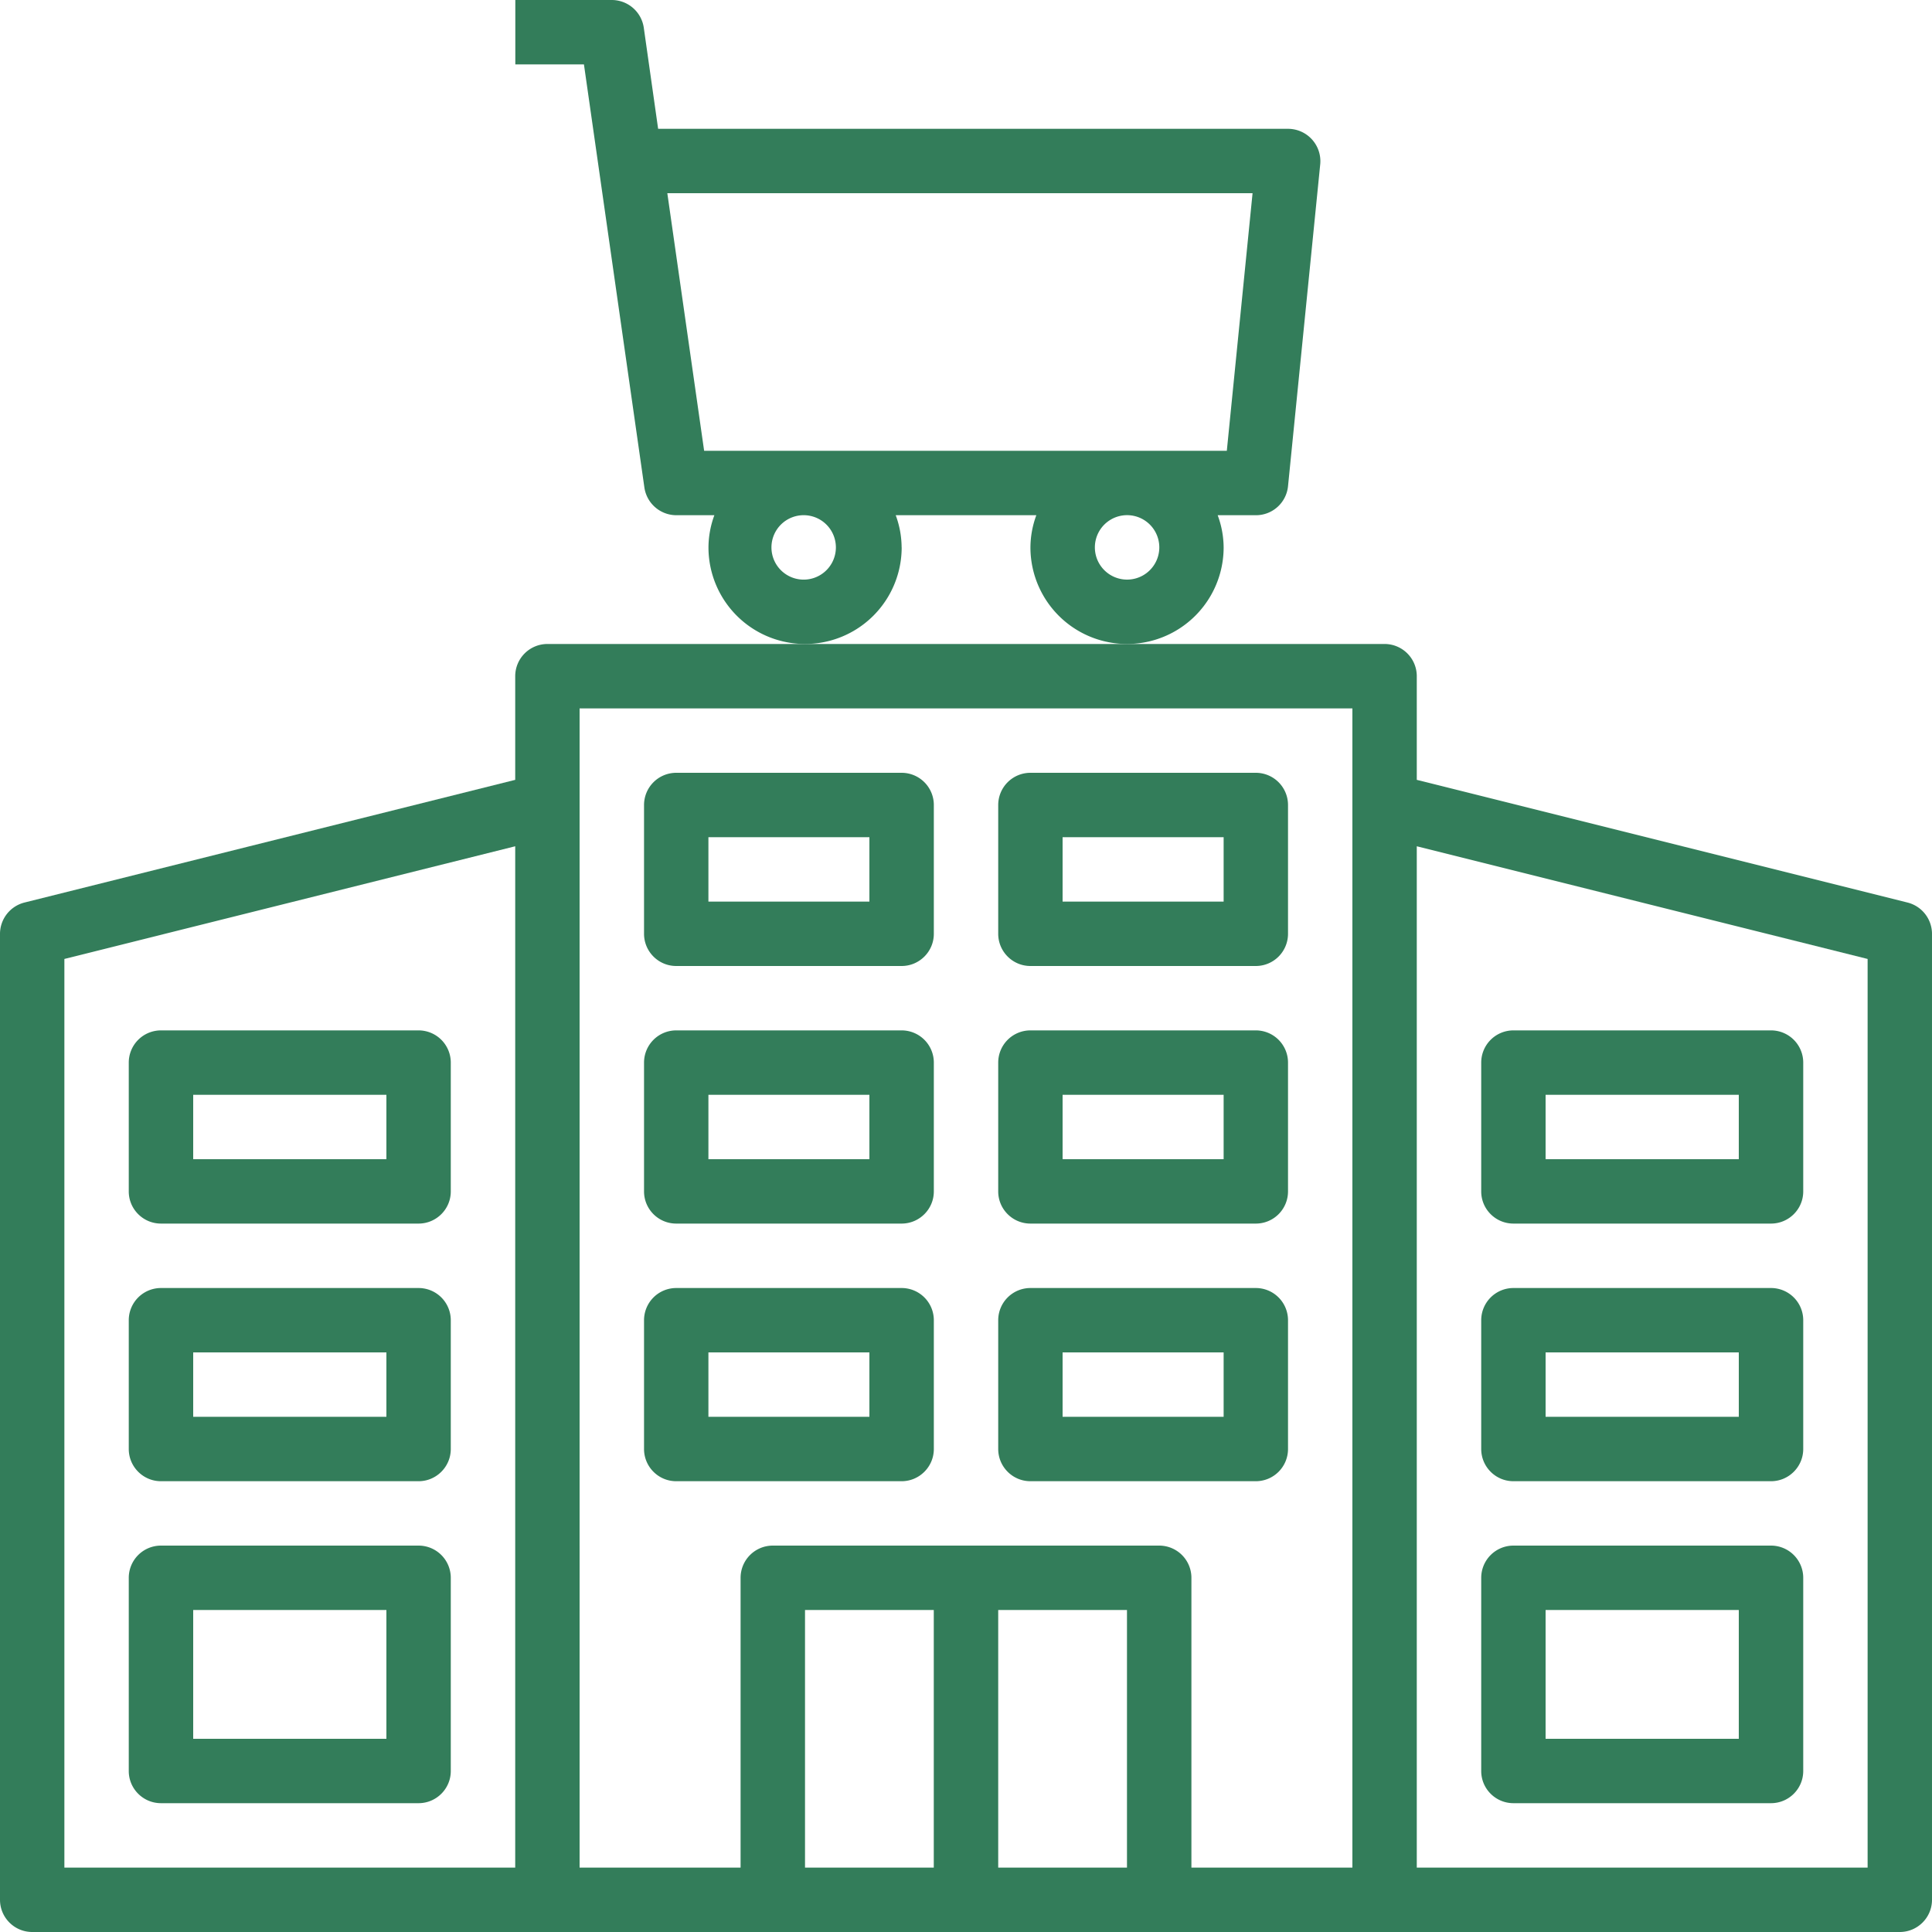 <svg xmlns="http://www.w3.org/2000/svg" width="37" height="37" fill="none"><g fill="#337D5A" clip-path="url(#a)"><path d="M17.267 10.483a1.8 1.8 0 0 0-.113-.616h2.693a1.8 1.8 0 0 0-.113.616 1.85 1.85 0 0 0 3.7 0 1.8 1.8 0 0 0-.114-.616h.73a.617.617 0 0 0 .617-.555l.617-6.167a.62.62 0 0 0-.617-.678H12.604L12.329.529a.62.62 0 0 0-.61-.529h-1.85v1.233h1.314l1.158 8.105a.62.62 0 0 0 .61.529h.73a1.8 1.8 0 0 0-.113.616 1.85 1.85 0 0 0 3.7 0m4.934 0a.617.617 0 1 1-1.234 0 .617.617 0 0 1 1.234 0M12.78 3.7h11.208l-.493 4.933h-10.01zm2.636 7.4a.617.617 0 1 1 0-1.233.617.617 0 0 1 0 1.233"/><path d="m36.533 17.285-9.4-2.35V12.95a.617.617 0 0 0-.616-.617H10.483a.617.617 0 0 0-.616.617v1.985l-9.4 2.35a.62.62 0 0 0-.467.598v18.5c0 .34.276.617.617.617h35.766c.34 0 .617-.276.617-.617v-18.5a.62.62 0 0 0-.467-.598m-35.3 1.08 8.634-2.158v19.56H1.233zm9.867-4.798h14.8v22.2h-3.083v-5.55a.617.617 0 0 0-.617-.617h-7.4a.617.617 0 0 0-.617.617v5.55H11.1zm4.317 17.266h2.466v4.934h-2.466zm3.7 4.934v-4.934h2.466v4.934zm16.65 0h-8.634v-19.56l8.634 2.158z"/><path d="M17.267 28.367c.34 0 .617-.277.617-.617v-2.467a.617.617 0 0 0-.617-.616H12.95a.617.617 0 0 0-.616.616v2.467c0 .34.276.617.616.617zm-3.7-2.467h3.083v1.233h-3.083zm6.167 2.467h4.316a.617.617 0 0 0 .617-.617v-2.467a.617.617 0 0 0-.617-.616h-4.316a.617.617 0 0 0-.617.616v2.467c0 .34.276.617.617.617m.616-2.467h3.084v1.233H20.35zm-7.4-2.467h4.317c.34 0 .617-.276.617-.616V20.35a.617.617 0 0 0-.617-.617H12.95a.617.617 0 0 0-.616.617v2.467c0 .34.276.616.616.616m.617-2.466h3.083V22.2h-3.083zm6.167 2.466h4.316a.616.616 0 0 0 .617-.616V20.35a.617.617 0 0 0-.617-.617h-4.316a.617.617 0 0 0-.617.617v2.467c0 .34.276.616.617.616m.616-2.466h3.084V22.2H20.35zm-7.4-2.467h4.317c.34 0 .617-.276.617-.617v-2.466a.617.617 0 0 0-.617-.617H12.95a.617.617 0 0 0-.616.617v2.466c0 .34.276.617.616.617m.617-2.467h3.083v1.234h-3.083zm6.167 2.467h4.316a.617.617 0 0 0 .617-.617v-2.466a.617.617 0 0 0-.617-.617h-4.316a.617.617 0 0 0-.617.617v2.466c0 .34.276.617.617.617m.616-2.467h3.084v1.234H20.35zm8.634 12.334h4.933c.34 0 .617-.277.617-.617v-2.467a.617.617 0 0 0-.617-.616h-4.933a.617.617 0 0 0-.617.616v2.467c0 .34.276.617.617.617M29.6 25.9h3.7v1.233h-3.7zm-.616-2.467h4.933c.34 0 .617-.276.617-.616V20.35a.617.617 0 0 0-.617-.617h-4.933a.617.617 0 0 0-.617.617v2.467c0 .34.276.616.617.616m.616-2.466h3.7V22.2h-3.7zm-.616 13.566h4.933c.34 0 .617-.276.617-.616v-3.7a.617.617 0 0 0-.617-.617h-4.933a.617.617 0 0 0-.617.617v3.7c0 .34.276.616.617.616m.616-3.7h3.7V33.3h-3.7zM8.016 24.667H3.083a.617.617 0 0 0-.617.616v2.467c0 .34.276.617.617.617h4.933c.34 0 .617-.277.617-.617v-2.467a.617.617 0 0 0-.617-.616M7.4 27.133H3.7V25.9h3.7zm.616-7.4H3.083a.617.617 0 0 0-.617.617v2.467c0 .34.276.616.617.616h4.933c.34 0 .617-.276.617-.616V20.35a.617.617 0 0 0-.617-.617M7.4 22.2H3.7v-1.233h3.7zm.616 7.4H3.083a.617.617 0 0 0-.617.617v3.7c0 .34.276.616.617.616h4.933c.34 0 .617-.276.617-.616v-3.7a.617.617 0 0 0-.617-.617M7.4 33.3H3.7v-2.467h3.7z"/></g><defs><clipPath id="a"><path fill="#fff" d="M0 0h37v37H0z"/></clipPath></defs></svg>